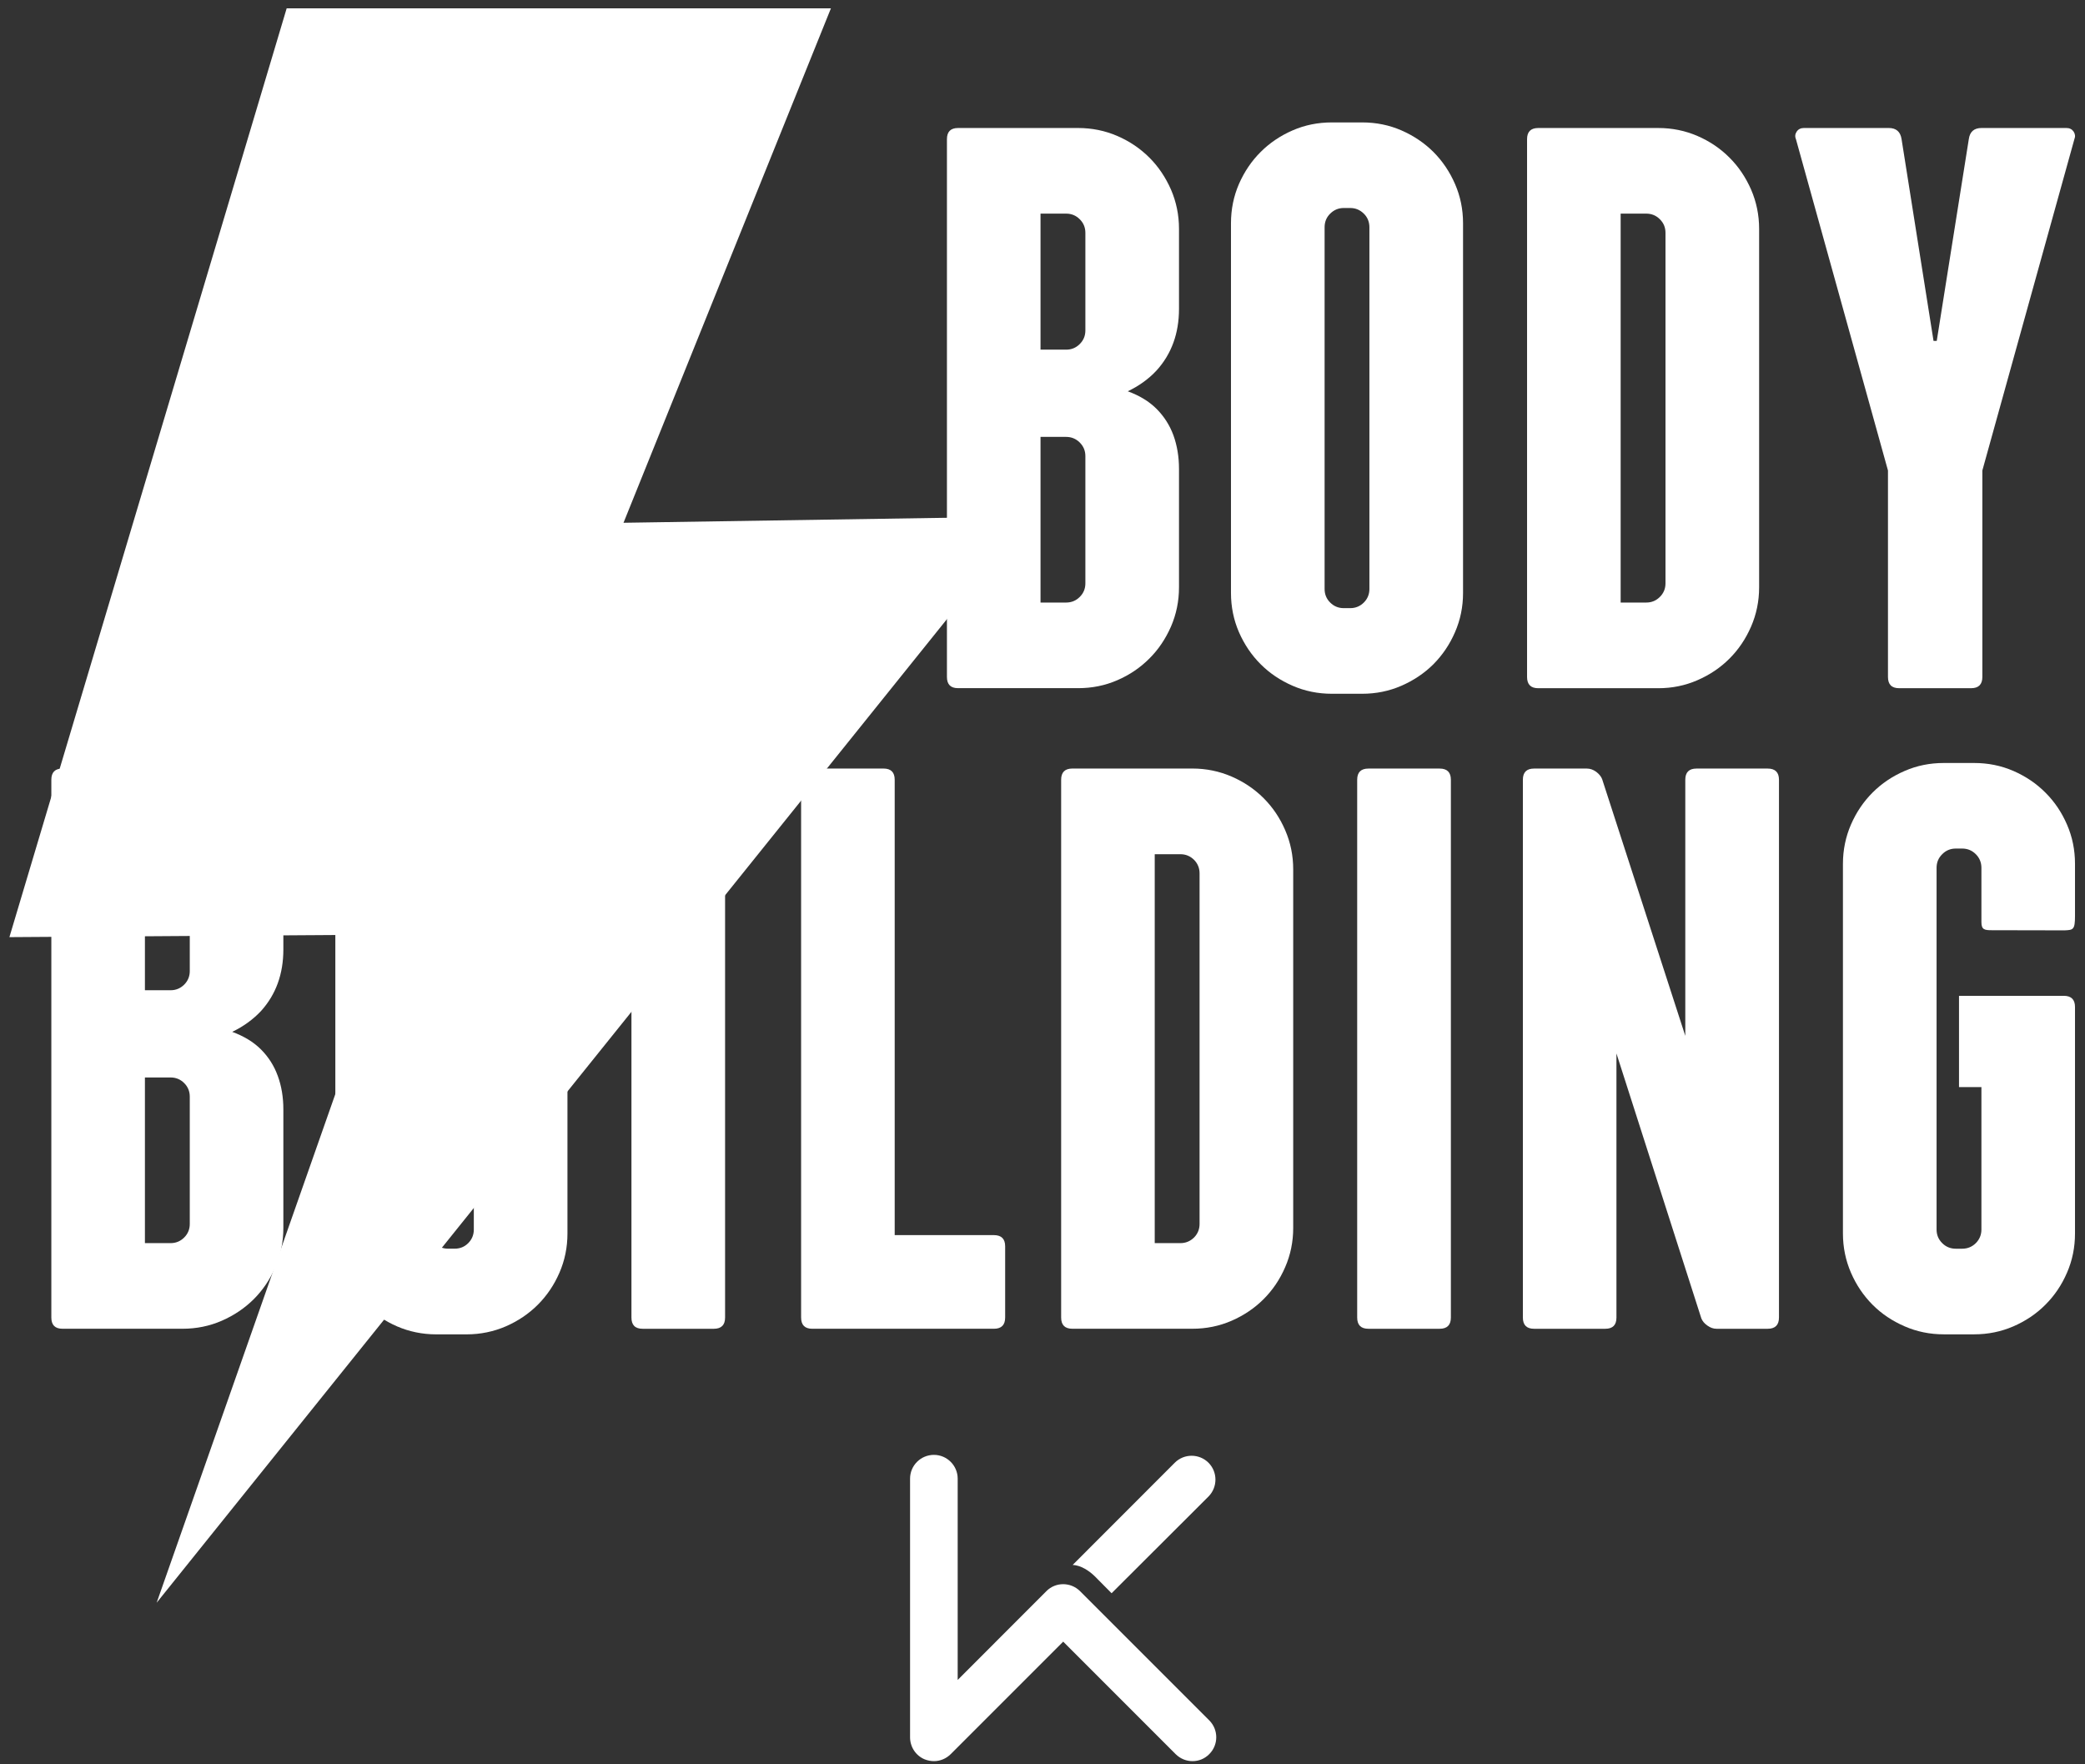 <?xml version="1.0" encoding="UTF-8"?>
<svg width="156px" height="132px" viewBox="0 0 156 132" version="1.1" xmlns="http://www.w3.org/2000/svg" xmlns:xlink="http://www.w3.org/1999/xlink">
    <rect x="0" y="0" width="156" height="132" fill="#333333" stroke="none"/>
    <!-- Generator: Sketch 43.1 (39012) - http://www.bohemiancoding.com/sketch -->
    <title>Page 1</title>
    <desc>Created with Sketch.</desc>
    <defs></defs>
    <g id="发动态弹框" stroke="none" stroke-width="1" fill="none" fill-rule="evenodd">
        <g id="Page-1" transform="translate(-0.295, -0.148)" fill="#FFFFFF">
            <path d="M83.464,119.348 L90.714,112.113 C91.408,111.411 91.408,110.28 90.714,109.583 C90.017,108.889 88.886,108.889 88.192,109.583 L80.553,117.229 C81.156,117.259 81.771,117.652 82.212,118.085 L83.464,119.348 Z" id="Fill-1"></path>
            <path d="M81.1,119.188 C80.399,118.498 79.279,118.498 78.589,119.188 C78.574,119.203 71.949,125.835 71.949,125.835 L71.949,110.776 C71.949,109.792 71.146,108.996 70.173,108.996 C69.185,108.996 68.386,109.792 68.386,110.776 L68.386,130.126 C68.386,130.843 68.812,131.499 69.476,131.774 C69.702,131.864 69.939,131.91 70.173,131.91 C70.633,131.91 71.089,131.725 71.432,131.382 L79.844,122.97 L88.253,131.382 C88.615,131.74 89.067,131.91 89.519,131.91 C89.976,131.91 90.424,131.74 90.775,131.382 C91.469,130.688 91.469,129.561 90.775,128.863 L81.1,119.188 Z" id="Fill-3"></path>
            <polygon id="Fill-6" points="21.744 0.771 62.465 0.771 46.946 39.26 77.317 38.789 12.016 120.058 29.575 70.073 0.999 70.261"></polygon>
            <path d="M78.147,32.835 L80.066,32.835 C80.462,32.835 80.801,32.978 81.08,33.253 C81.363,33.536 81.503,33.872 81.503,34.271 L81.503,43.792 C81.503,44.191 81.363,44.531 81.08,44.81 C80.801,45.089 80.462,45.228 80.066,45.228 L78.147,45.228 L78.147,32.835 Z M78.147,16.131 L80.066,16.131 C80.462,16.131 80.801,16.271 81.08,16.55 C81.363,16.829 81.503,17.168 81.503,17.568 L81.503,24.871 C81.503,25.271 81.363,25.61 81.08,25.89 C80.801,26.169 80.462,26.308 80.066,26.308 L78.147,26.308 L78.147,16.131 Z M71.978,51.634 L80.963,51.634 C81.997,51.634 82.977,51.438 83.893,51.039 C84.817,50.639 85.609,50.1 86.291,49.417 C86.97,48.742 87.505,47.943 87.909,47.023 C88.305,46.107 88.508,45.13 88.508,44.09 L88.508,35.229 C88.508,34.313 88.365,33.472 88.09,32.714 C87.811,31.956 87.388,31.3 86.83,30.738 C86.269,30.18 85.552,29.743 84.674,29.422 C85.511,29.023 86.235,28.506 86.83,27.865 C87.95,26.629 88.508,25.09 88.508,23.254 L88.508,17.27 C88.508,16.23 88.305,15.253 87.909,14.333 C87.505,13.417 86.97,12.617 86.291,11.939 C85.609,11.26 84.817,10.721 83.893,10.321 C82.977,9.925 81.997,9.725 80.963,9.725 L71.978,9.725 C71.42,9.725 71.145,10.004 71.145,10.562 L71.145,50.797 C71.145,51.355 71.42,51.634 71.978,51.634 L71.978,51.634 Z" id="Fill-9"></path>
            <path d="M102.754,44.211 C102.754,44.61 102.615,44.95 102.336,45.229 C102.053,45.508 101.717,45.647 101.318,45.647 L100.835,45.647 C100.439,45.647 100.1,45.508 99.821,45.229 C99.538,44.95 99.402,44.61 99.402,44.211 L99.402,17.15 C99.402,16.75 99.538,16.407 99.821,16.132 C100.1,15.853 100.439,15.71 100.835,15.71 L101.318,15.71 C101.717,15.71 102.053,15.853 102.336,16.132 C102.615,16.407 102.754,16.75 102.754,17.15 L102.754,44.211 Z M107.547,11.521 C106.864,10.842 106.065,10.303 105.149,9.903 C104.232,9.503 103.252,9.307 102.215,9.307 L99.941,9.307 C98.905,9.307 97.924,9.503 97.008,9.903 C96.088,10.303 95.292,10.842 94.614,11.521 C93.931,12.199 93.396,12.999 92.992,13.915 C92.597,14.831 92.397,15.811 92.397,16.848 L92.397,44.512 C92.397,45.549 92.597,46.526 92.992,47.442 C93.396,48.362 93.931,49.158 94.614,49.84 C95.292,50.519 96.088,51.054 97.008,51.454 C97.924,51.853 98.905,52.053 99.941,52.053 L102.215,52.053 C103.252,52.053 104.232,51.853 105.149,51.454 C106.065,51.054 106.864,50.519 107.547,49.84 C108.221,49.158 108.764,48.362 109.16,47.442 C109.56,46.526 109.76,45.549 109.76,44.512 L109.76,16.848 C109.76,15.811 109.56,14.831 109.16,13.915 C108.764,12.999 108.221,12.199 107.547,11.521 L107.547,11.521 Z" id="Fill-11"></path>
            <path d="M121.552,16.131 L123.471,16.131 C123.867,16.131 124.206,16.271 124.485,16.55 C124.768,16.829 124.907,17.168 124.907,17.568 L124.907,43.791 C124.907,44.191 124.768,44.53 124.485,44.809 C124.206,45.088 123.867,45.228 123.471,45.228 L121.552,45.228 L121.552,16.131 Z M115.387,51.638 L124.368,51.638 C125.405,51.638 126.382,51.438 127.298,51.038 C128.222,50.639 129.017,50.099 129.696,49.421 C130.375,48.742 130.91,47.947 131.313,47.023 C131.709,46.107 131.913,45.13 131.913,44.093 L131.913,17.27 C131.913,16.229 131.709,15.253 131.313,14.333 C130.91,13.416 130.375,12.617 129.696,11.942 C129.017,11.26 128.222,10.72 127.298,10.321 C126.382,9.925 125.405,9.725 124.368,9.725 L115.387,9.725 C114.829,9.725 114.55,10.004 114.55,10.562 L114.55,50.797 C114.55,51.355 114.829,51.638 115.387,51.638 L115.387,51.638 Z" id="Fill-13"></path>
            <path d="M141.553,50.796 C141.553,51.354 141.828,51.637 142.39,51.637 L147.774,51.637 C148.336,51.637 148.615,51.354 148.615,50.796 L148.615,35.349 L155.5,10.561 C155.583,10.361 155.56,10.173 155.443,9.992 C155.319,9.815 155.142,9.724 154.904,9.724 L148.555,9.724 C147.997,9.724 147.676,10.003 147.601,10.561 L145.203,25.651 L144.962,25.651 L142.571,10.561 C142.488,10.003 142.168,9.724 141.613,9.724 L135.264,9.724 C135.026,9.724 134.845,9.815 134.725,9.992 C134.604,10.173 134.581,10.361 134.668,10.561 L141.553,35.349 L141.553,50.796 Z" id="Fill-15"></path>
            <path d="M14.494,72.797 C14.494,73.197 14.354,73.536 14.075,73.815 C13.793,74.094 13.457,74.234 13.057,74.234 L11.138,74.234 L11.138,64.057 L13.057,64.057 C13.457,64.057 13.793,64.197 14.075,64.476 C14.354,64.755 14.494,65.094 14.494,65.494 L14.494,72.797 Z M14.494,91.717 C14.494,92.117 14.354,92.456 14.075,92.735 C13.793,93.014 13.457,93.154 13.057,93.154 L11.138,93.154 L11.138,80.76 L13.057,80.76 C13.457,80.76 13.793,80.9 14.075,81.179 C14.354,81.458 14.494,81.797 14.494,82.197 L14.494,91.717 Z M19.286,59.864 C18.604,59.186 17.804,58.646 16.888,58.247 C15.972,57.851 14.992,57.647 13.955,57.647 L4.973,57.647 C4.412,57.647 4.136,57.93 4.136,58.488 L4.136,98.719 C4.136,99.281 4.412,99.56 4.973,99.56 L13.955,99.56 C14.992,99.56 15.972,99.36 16.888,98.961 C17.804,98.561 18.604,98.022 19.286,97.343 C19.961,96.668 20.5,95.869 20.9,94.949 C21.3,94.032 21.496,93.056 21.496,92.015 L21.496,83.155 C21.496,82.238 21.356,81.398 21.077,80.64 C20.802,79.882 20.383,79.226 19.822,78.664 C19.264,78.106 18.543,77.669 17.669,77.348 C18.502,76.948 19.222,76.428 19.822,75.791 C20.941,74.554 21.496,73.016 21.496,71.18 L21.496,65.192 C21.496,64.155 21.3,63.179 20.9,62.259 C20.5,61.339 19.961,60.543 19.286,59.864 L19.286,59.864 Z" id="Fill-18"></path>
            <path d="M41.915,57.649 L36.587,57.649 C36.025,57.649 35.746,57.928 35.746,58.486 L35.746,92.134 C35.746,92.533 35.607,92.873 35.328,93.155 C35.049,93.434 34.709,93.57 34.31,93.57 L33.827,93.57 C33.431,93.57 33.092,93.434 32.813,93.155 C32.534,92.873 32.394,92.533 32.394,92.134 L32.394,58.486 C32.394,57.928 32.111,57.649 31.557,57.649 L26.226,57.649 C25.668,57.649 25.385,57.928 25.385,58.486 L25.385,92.435 C25.385,93.472 25.589,94.449 25.984,95.369 C26.384,96.289 26.923,97.084 27.602,97.763 C28.284,98.442 29.084,98.981 30,99.381 C30.916,99.776 31.897,99.98 32.93,99.98 L35.207,99.98 C36.244,99.98 37.224,99.776 38.14,99.381 C39.057,98.981 39.856,98.442 40.535,97.763 C41.213,97.084 41.753,96.289 42.152,95.369 C42.552,94.449 42.752,93.472 42.752,92.435 L42.752,58.486 C42.752,57.928 42.469,57.649 41.915,57.649" id="Fill-20"></path>
            <path d="M53.705,57.649 L48.377,57.649 C47.816,57.649 47.54,57.928 47.54,58.486 L47.54,98.721 C47.54,99.283 47.816,99.562 48.377,99.562 L53.705,99.562 C54.263,99.562 54.546,99.283 54.546,98.721 L54.546,58.486 C54.546,57.928 54.263,57.649 53.705,57.649" id="Fill-22"></path>
            <path d="M74.66,92.555 L67.236,92.555 L67.236,58.485 C67.236,57.927 66.957,57.648 66.403,57.648 L61.071,57.648 C60.513,57.648 60.234,57.927 60.234,58.485 L60.234,98.72 C60.234,99.282 60.513,99.561 61.071,99.561 L66.403,99.561 L66.459,99.561 L66.576,99.561 L74.66,99.561 C75.218,99.561 75.501,99.282 75.501,98.72 L75.501,93.392 C75.501,92.834 75.218,92.555 74.66,92.555" id="Fill-24"></path>
            <path d="M90.047,91.717 C90.047,92.113 89.908,92.456 89.633,92.735 C89.346,93.014 89.01,93.154 88.611,93.154 L86.692,93.154 L86.692,64.057 L88.611,64.057 C89.01,64.057 89.346,64.197 89.633,64.476 C89.908,64.755 90.047,65.094 90.047,65.49 L90.047,91.717 Z M94.84,59.864 C94.161,59.186 93.362,58.646 92.445,58.247 C91.525,57.851 90.549,57.647 89.508,57.647 L80.531,57.647 C79.969,57.647 79.69,57.93 79.69,58.488 L79.69,98.719 C79.69,99.281 79.969,99.56 80.531,99.56 L89.508,99.56 C90.549,99.56 91.525,99.36 92.445,98.961 C93.362,98.561 94.161,98.022 94.84,97.343 C95.518,96.664 96.057,95.869 96.453,94.949 C96.853,94.032 97.053,93.052 97.053,92.015 L97.053,65.192 C97.053,64.155 96.853,63.179 96.453,62.259 C96.057,61.339 95.518,60.543 94.84,59.864 L94.84,59.864 Z" id="Fill-26"></path>
            <path d="M108.009,57.649 L102.681,57.649 C102.119,57.649 101.84,57.928 101.84,58.486 L101.84,98.721 C101.84,99.283 102.119,99.562 102.681,99.562 L108.009,99.562 C108.567,99.562 108.85,99.283 108.85,98.721 L108.85,58.486 C108.85,57.928 108.567,57.649 108.009,57.649" id="Fill-28"></path>
            <path d="M132.557,57.649 L127.226,57.649 C126.668,57.649 126.389,57.928 126.389,58.486 L126.389,77.647 L120.164,58.429 C120.081,58.226 119.93,58.048 119.715,57.886 C119.493,57.728 119.266,57.649 119.025,57.649 L115.074,57.649 C114.516,57.649 114.237,57.928 114.237,58.486 L114.237,98.721 C114.237,99.283 114.516,99.562 115.074,99.562 L120.401,99.562 C120.963,99.562 121.238,99.283 121.238,98.721 L121.238,78.963 L127.588,98.781 C127.667,98.981 127.814,99.162 128.037,99.32 C128.255,99.479 128.485,99.562 128.723,99.562 L132.557,99.562 C133.112,99.562 133.398,99.283 133.398,98.721 L133.398,58.486 C133.398,57.928 133.112,57.649 132.557,57.649" id="Fill-30"></path>
            <path d="M149.322,69.743 L154.77,69.754 C155.411,69.724 155.547,69.712 155.547,68.679 L155.547,64.773 C155.547,63.736 155.347,62.756 154.948,61.84 C154.552,60.923 154.013,60.124 153.33,59.445 C152.655,58.767 151.856,58.228 150.94,57.828 C150.02,57.428 149.043,57.232 148.002,57.232 L145.729,57.232 C144.688,57.232 143.715,57.428 142.799,57.828 C141.875,58.228 141.076,58.767 140.401,59.445 C139.722,60.124 139.183,60.923 138.784,61.84 C138.388,62.756 138.184,63.736 138.184,64.773 L138.184,92.433 C138.184,93.47 138.388,94.451 138.784,95.367 C139.183,96.287 139.722,97.082 140.401,97.765 C141.076,98.444 141.875,98.979 142.799,99.379 C143.715,99.778 144.688,99.978 145.729,99.978 L148.002,99.978 C149.043,99.978 150.02,99.778 150.94,99.379 C151.856,98.979 152.655,98.444 153.33,97.765 C154.013,97.082 154.552,96.287 154.948,95.367 C155.347,94.451 155.547,93.47 155.547,92.433 L155.547,75.489 C155.547,74.931 155.268,74.652 154.71,74.652 L146.868,74.652 L146.868,81.48 L148.545,81.48 L148.545,92.136 C148.545,92.535 148.402,92.875 148.127,93.154 C147.844,93.433 147.505,93.572 147.105,93.572 L146.626,93.572 C146.23,93.572 145.887,93.433 145.612,93.154 C145.329,92.875 145.19,92.535 145.19,92.136 L145.19,65.075 C145.19,64.675 145.329,64.332 145.612,64.057 C145.887,63.774 146.23,63.634 146.626,63.634 L147.105,63.634 C147.505,63.634 147.844,63.774 148.127,64.057 C148.402,64.332 148.545,64.675 148.545,65.075 L148.545,69.143 C148.545,69.705 148.783,69.743 149.322,69.743" id="Fill-32"></path>
        </g>
    </g>
</svg>